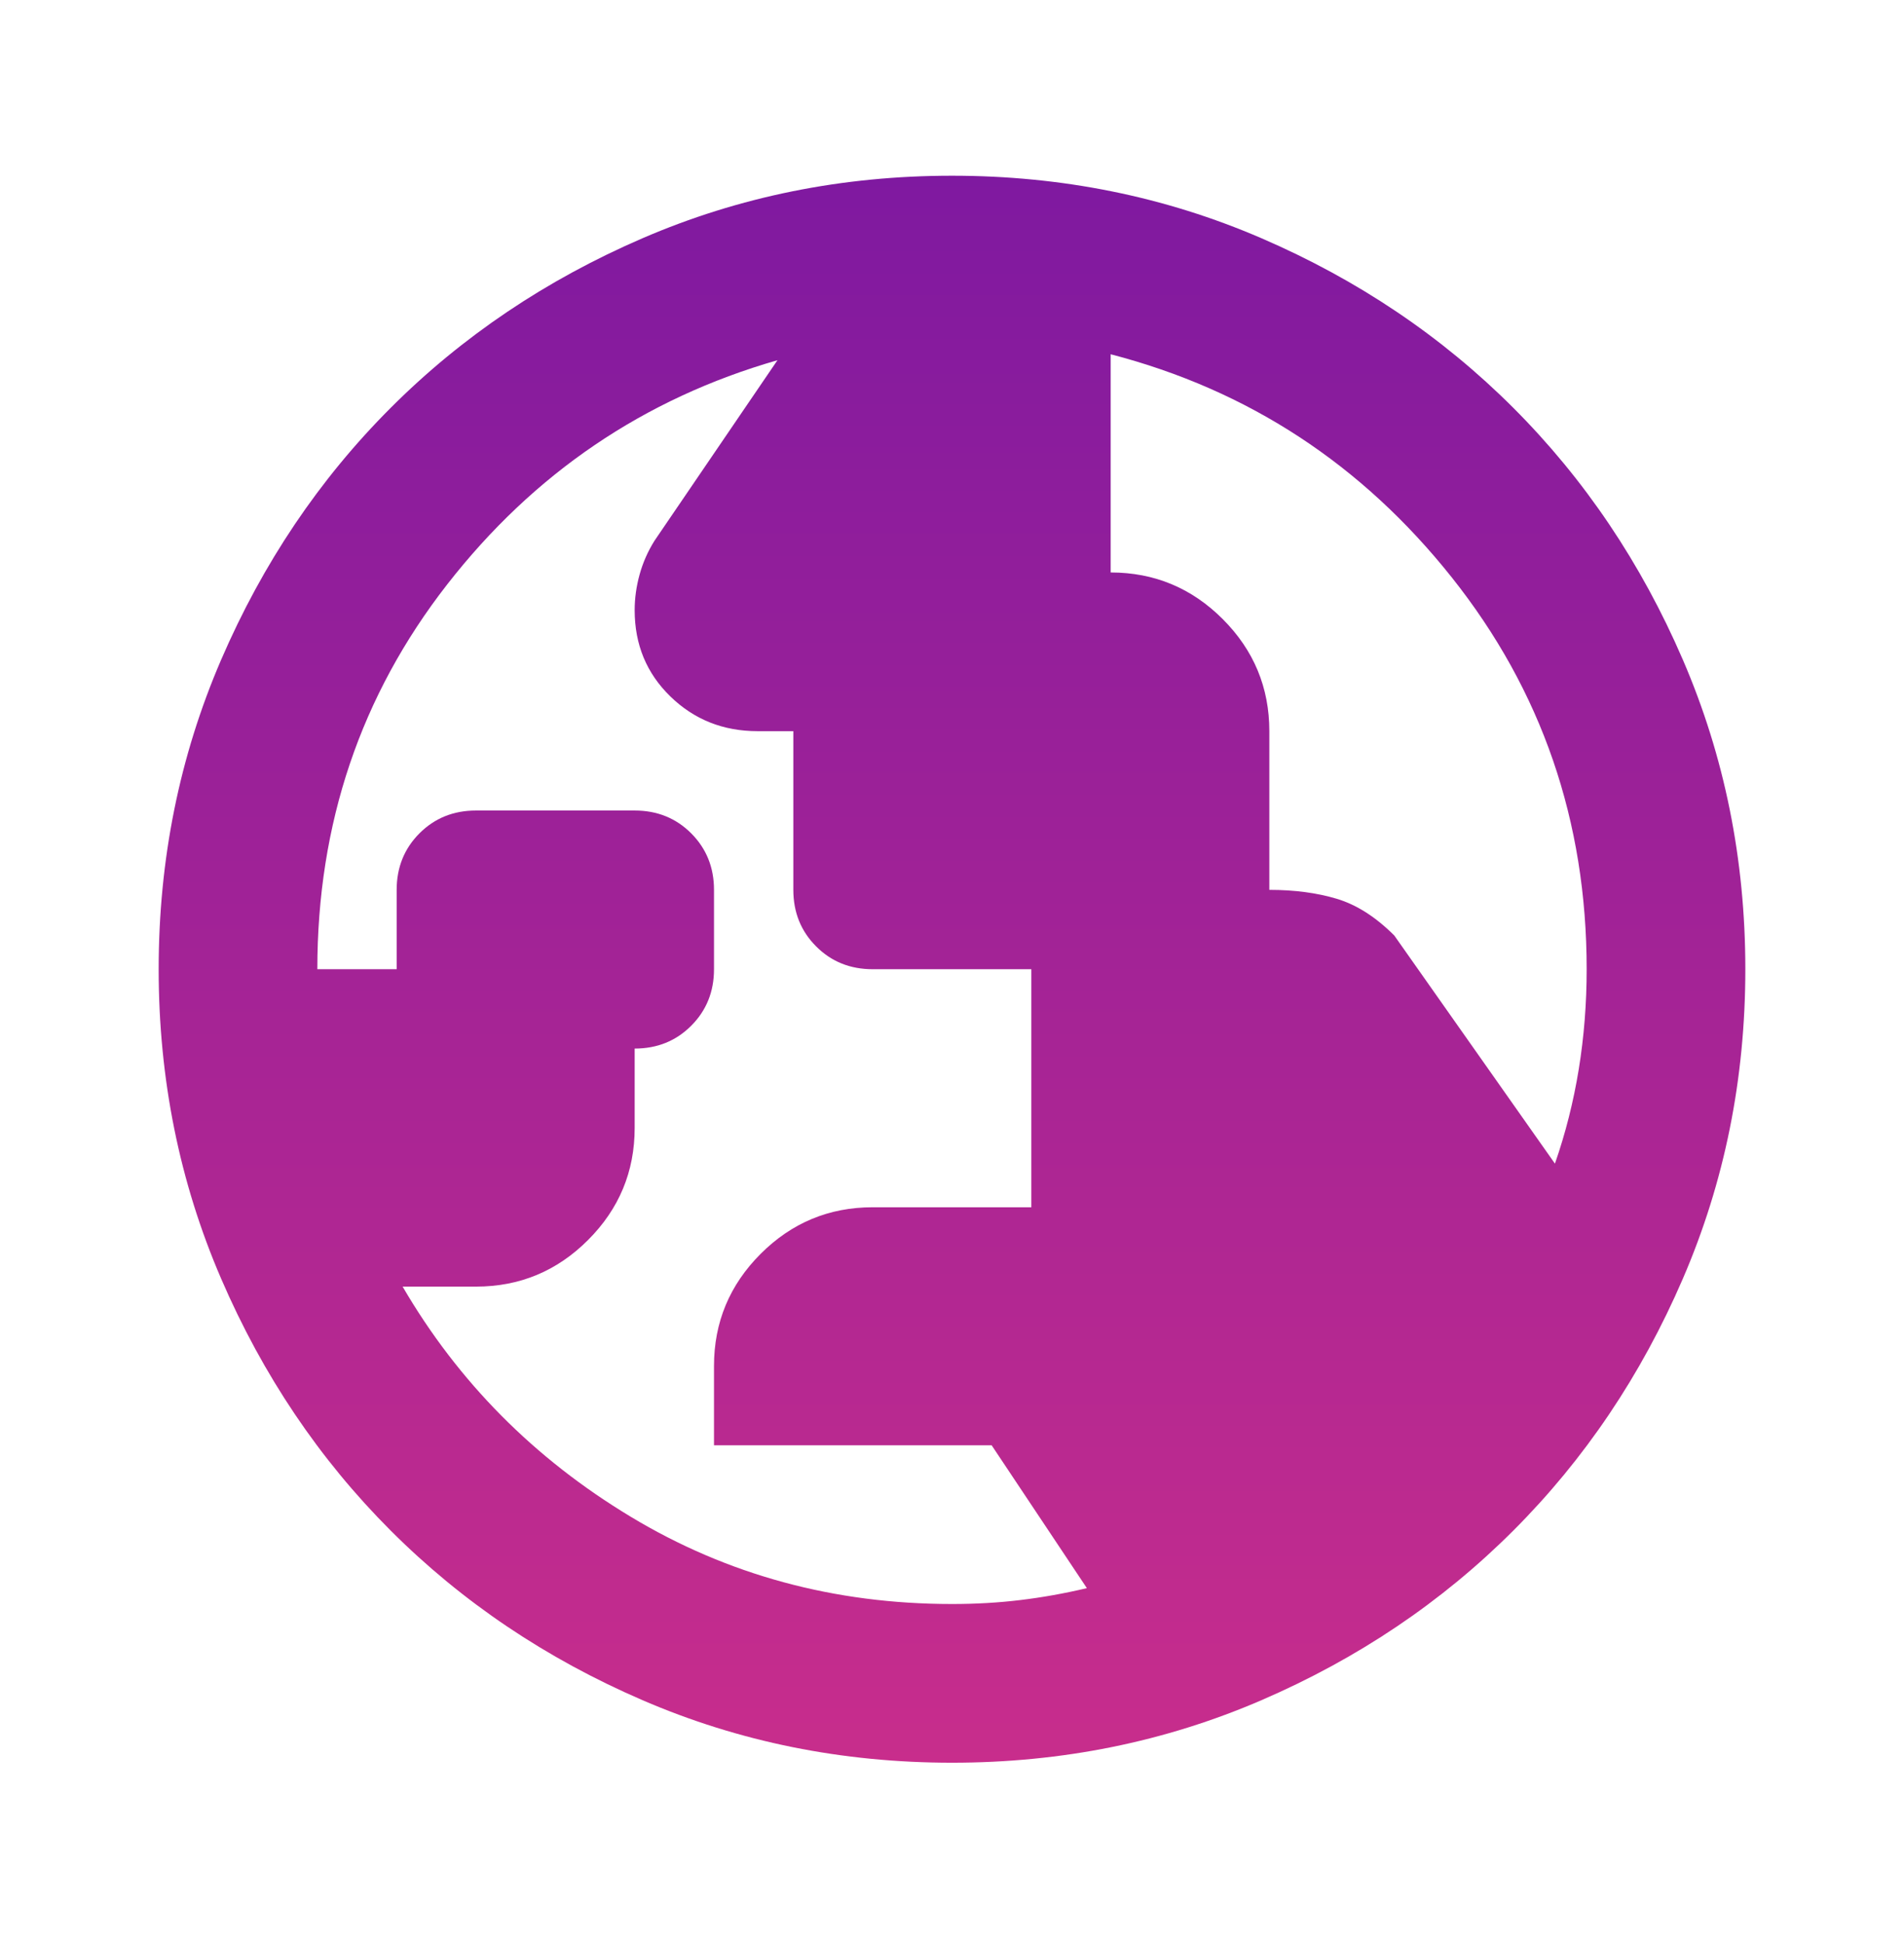 <svg width="48" height="49" viewBox="0 0 48 49" fill="none" xmlns="http://www.w3.org/2000/svg">
<path d="M24 40.429C24.6 40.429 25.175 40.396 25.725 40.329C26.275 40.263 26.833 40.163 27.4 40.029L25 36.429H18V34.429C18 33.329 18.392 32.388 19.175 31.604C19.958 30.821 20.9 30.429 22 30.429H26V24.429H22C21.433 24.429 20.958 24.238 20.575 23.854C20.192 23.471 20 22.996 20 22.429V18.429H19.1C18.233 18.429 17.5 18.138 16.9 17.554C16.3 16.971 16 16.246 16 15.379C16 15.079 16.042 14.779 16.125 14.479C16.208 14.179 16.333 13.896 16.5 13.629L19.6 9.079C16.233 10.046 13.458 11.929 11.275 14.729C9.092 17.529 8 20.763 8 24.429H10V22.429C10 21.863 10.192 21.388 10.575 21.004C10.958 20.621 11.433 20.429 12 20.429H16C16.567 20.429 17.042 20.621 17.425 21.004C17.808 21.388 18 21.863 18 22.429V24.429C18 24.996 17.808 25.471 17.425 25.854C17.042 26.238 16.567 26.429 16 26.429V28.429C16 29.529 15.608 30.471 14.825 31.254C14.042 32.038 13.1 32.429 12 32.429H10.15C11.55 34.829 13.467 36.763 15.9 38.229C18.333 39.696 21.033 40.429 24 40.429ZM39.2 29.329C39.467 28.563 39.667 27.771 39.8 26.954C39.933 26.138 40 25.296 40 24.429C40 20.696 38.867 17.404 36.6 14.554C34.333 11.704 31.467 9.829 28 8.929V14.429C29.1 14.429 30.042 14.821 30.825 15.604C31.608 16.388 32 17.329 32 18.429V22.429C32.633 22.429 33.2 22.504 33.7 22.654C34.2 22.804 34.683 23.113 35.15 23.579L39.2 29.329ZM24 44.429C21.233 44.429 18.633 43.904 16.2 42.854C13.767 41.804 11.65 40.379 9.85 38.579C8.05 36.779 6.625 34.663 5.575 32.229C4.525 29.796 4 27.196 4 24.429C4 21.663 4.525 19.063 5.575 16.629C6.625 14.196 8.05 12.079 9.85 10.279C11.65 8.479 13.767 7.054 16.2 6.004C18.633 4.954 21.233 4.429 24 4.429C26.767 4.429 29.367 4.954 31.8 6.004C34.233 7.054 36.35 8.479 38.15 10.279C39.95 12.079 41.375 14.196 42.425 16.629C43.475 19.063 44 21.663 44 24.429C44 27.196 43.475 29.796 42.425 32.229C41.375 34.663 39.95 36.779 38.15 38.579C36.35 40.379 34.233 41.804 31.8 42.854C29.367 43.904 26.767 44.429 24 44.429Z" fill="url(#paint0_linear_517_10306)"/>
<defs>
<linearGradient id="paint0_linear_517_10306" x1="24" y1="4.429" x2="24" y2="44.429" gradientUnits="userSpaceOnUse">
<stop stop-color="#7F19A0"/>
<stop offset="1" stop-color="#C82D8C"/>
</linearGradient>
</defs>
</svg>
